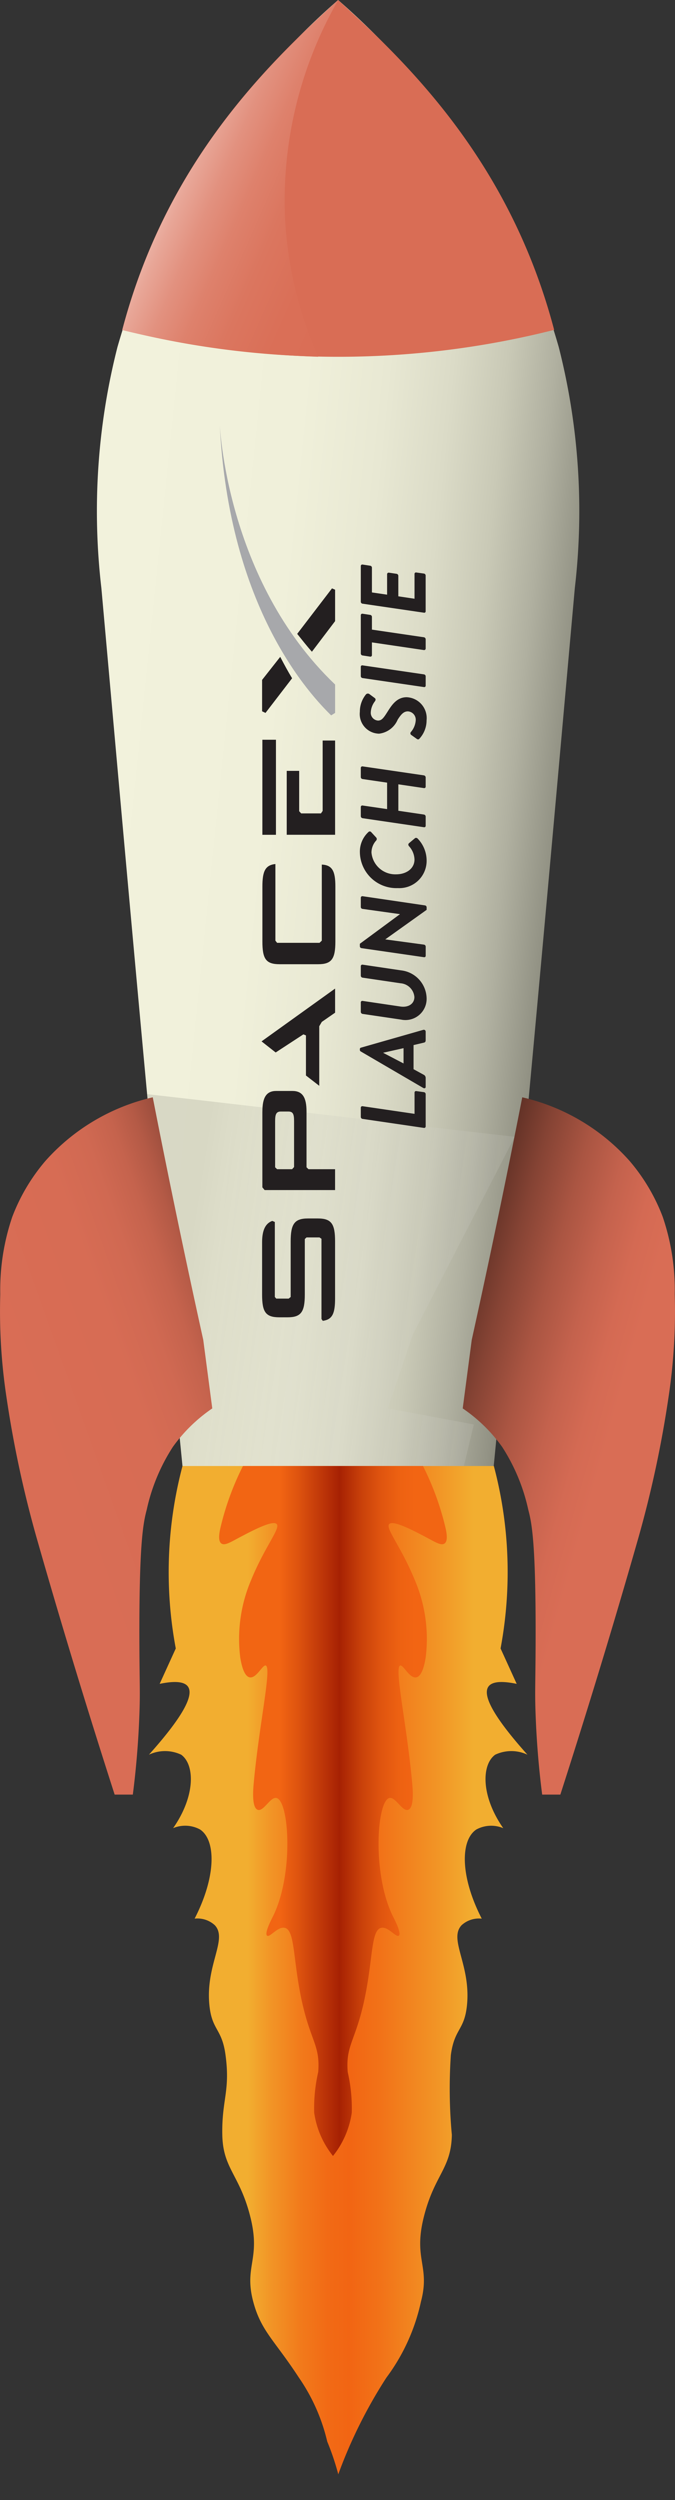 <svg xmlns="http://www.w3.org/2000/svg" xmlns:xlink="http://www.w3.org/1999/xlink" viewBox="0 0 27 100"><rect x="0" y="0" width="27" height="100" fill="#333333" stroke="none"/><defs><style>.cls-1{isolation:isolate;}.cls-2{fill:url(#linear-gradient);}.cls-3{opacity:0.5;mix-blend-mode:multiply;fill:url(#linear-gradient-2);}.cls-4{fill:url(#linear-gradient-3);}.cls-5{fill:url(#linear-gradient-4);}.cls-6{fill:#d96d55;}.cls-7{fill:#f2ae30;}.cls-8{fill:url(#linear-gradient-5);}.cls-9{fill:url(#linear-gradient-6);}.cls-10{mix-blend-mode:lighten;fill:url(#linear-gradient-7);}.cls-11{fill:#231f20;}.cls-12{fill:#a7a8ab;}</style><linearGradient id="linear-gradient" x1="3.974" y1="28.687" x2="28.18" y2="31.176" gradientUnits="userSpaceOnUse"><stop offset="0" stop-color="#f2f2dc"/><stop offset="0.278" stop-color="#f0f0da"/><stop offset="0.414" stop-color="#e8e8d3"/><stop offset="0.519" stop-color="#dbdbc7"/><stop offset="0.608" stop-color="#c9c9b6"/><stop offset="0.687" stop-color="#b0b0a0"/><stop offset="0.759" stop-color="#939385"/><stop offset="0.825" stop-color="#6f6f65"/><stop offset="0.888" stop-color="#464640"/><stop offset="0.944" stop-color="#191917"/><stop offset="0.972"/></linearGradient><linearGradient id="linear-gradient-2" x1="-4.576" y1="49.166" x2="31.365" y2="54.827" gradientUnits="userSpaceOnUse"><stop offset="0.332" stop-opacity="0.2"/><stop offset="0.373" stop-color="#454545" stop-opacity="0.2"/><stop offset="0.444" stop-color="#999" stop-opacity="0.2"/><stop offset="0.532" stop-color="#d4d4d4" stop-opacity="0.2"/><stop offset="0.656" stop-color="#f6f6f6" stop-opacity="0.2"/><stop offset="1" stop-color="#fff" stop-opacity="0.2"/></linearGradient><linearGradient id="linear-gradient-3" x1="14.294" y1="54.741" x2="1.759" y2="59.221" gradientUnits="userSpaceOnUse"><stop offset="0.11"/><stop offset="0.126" stop-color="#130a07"/><stop offset="0.166" stop-color="#3c1e18"/><stop offset="0.211" stop-color="#623126"/><stop offset="0.26" stop-color="#824233"/><stop offset="0.314" stop-color="#9e4f3e"/><stop offset="0.375" stop-color="#b45a46"/><stop offset="0.446" stop-color="#c5634d"/><stop offset="0.534" stop-color="#d06952"/><stop offset="0.657" stop-color="#d76c54"/><stop offset="1" stop-color="#d96d55"/></linearGradient><linearGradient id="linear-gradient-4" x1="14.234" y1="55.858" x2="24.141" y2="58.632" gradientUnits="userSpaceOnUse"><stop offset="0"/><stop offset="0.088" stop-color="#1f0f0c"/><stop offset="0.264" stop-color="#572c22"/><stop offset="0.436" stop-color="#854334"/><stop offset="0.599" stop-color="#aa5542"/><stop offset="0.75" stop-color="#c4624d"/><stop offset="0.885" stop-color="#d46a53"/><stop offset="0.992" stop-color="#d96d55"/></linearGradient><linearGradient id="linear-gradient-5" x1="5.956" y1="78.805" x2="21.098" y2="78.805" gradientUnits="userSpaceOnUse"><stop offset="0.261" stop-color="#f2ae30"/><stop offset="0.324" stop-color="#f29426"/><stop offset="0.402" stop-color="#f27a1b"/><stop offset="0.473" stop-color="#f26a15"/><stop offset="0.529" stop-color="#f26513"/><stop offset="0.611" stop-color="#f27218"/><stop offset="0.764" stop-color="#f29526"/><stop offset="0.858" stop-color="#f2ae30"/></linearGradient><linearGradient id="linear-gradient-6" x1="8.764" y1="72.438" x2="17.872" y2="72.438" gradientUnits="userSpaceOnUse"><stop offset="0.265" stop-color="#f26513"/><stop offset="0.348" stop-color="#de530f"/><stop offset="0.518" stop-color="#aa2404"/><stop offset="0.529" stop-color="#a62103"/><stop offset="0.534" stop-color="#a82303"/><stop offset="0.623" stop-color="#c8400a"/><stop offset="0.708" stop-color="#df540f"/><stop offset="0.788" stop-color="#ed6112"/><stop offset="0.858" stop-color="#f26513"/></linearGradient><linearGradient id="linear-gradient-7" x1="3.295" y1="3.99" x2="22.322" y2="12.406" gradientUnits="userSpaceOnUse"><stop offset="0.115" stop-color="#fff"/><stop offset="0.156" stop-color="#f6ded8"/><stop offset="0.201" stop-color="#efc0b5"/><stop offset="0.251" stop-color="#e8a697"/><stop offset="0.305" stop-color="#e2917f"/><stop offset="0.366" stop-color="#de816c"/><stop offset="0.438" stop-color="#db765f"/><stop offset="0.529" stop-color="#da6f57"/><stop offset="0.712" stop-color="#d96d55"/></linearGradient></defs><title>rocket</title><g class="cls-1"><g id="Layer_1" data-name="Layer 1"><path id="body" class="cls-2" d="M22.351,13.886A28.978,28.978,0,0,0,13.525.002V0l-.001.001L13.524,0V.002A28.979,28.979,0,0,0,4.697,13.886a26.588,26.588,0,0,0-.642,9.636c.842,9.382,1.881,21.198,3.25,35.176H19.743c1.369-13.978,2.408-25.794,3.25-35.176A26.588,26.588,0,0,0,22.351,13.886Z"/><path class="cls-3" d="M5.885,43.765c4.925.558,9.779,1.147,14.705,1.705l-4.073,7.902-1.006,2.962,3.442.643-.412,1.72H7.306a52.771,52.771,0,0,1-.265-6.393C6.994,49.407,6.199,46.646,5.885,43.765Z"/><path id="fin_left" data-name="fin left" class="cls-4" d="M6.11,43.891a8.21,8.21,0,0,0-4.294,2.546A7.582,7.582,0,0,0,.492,48.67a9.049,9.049,0,0,0-.481,3.095,22.918,22.918,0,0,0,.241,4.074,44.331,44.331,0,0,0,1.204,5.641c1.076,3.776,2.157,7.277,3.13,10.302h.727c.096-.747.214-1.857.263-3.212.033-.907.007-1.142,0-2.716-.018-4.108.149-4.924.294-5.471a7.613,7.613,0,0,1,1.043-2.507,6.29,6.29,0,0,1,1.578-1.541L8.13,53.593q-.503-2.28-.99-4.609Q6.603,46.414,6.11,43.891Z"/><path id="fin_right" data-name="fin right" class="cls-5" d="M20.89,43.891a8.21,8.21,0,0,1,4.294,2.546A7.582,7.582,0,0,1,26.508,48.67a9.049,9.049,0,0,1,.481,3.095,22.918,22.918,0,0,1-.241,4.074,44.331,44.331,0,0,1-1.204,5.641c-1.076,3.776-2.157,7.277-3.13,10.302h-.727c-.096-.747-.214-1.857-.263-3.212-.033-.907-.007-1.142,0-2.716.018-4.108-.149-4.924-.294-5.471a7.613,7.613,0,0,0-1.043-2.507,6.29,6.29,0,0,0-1.578-1.541l.361-2.742q.503-2.28.99-4.609Q20.397,46.414,20.89,43.891Z"/><path id="nose" class="cls-6" d="M13.525.002V0l-.001.001L13.524,0V.002C10.61,2.643,6.64,6.55,4.89,13.195a35.195,35.195,0,0,0,17.276,0C20.416,6.55,16.439,2.643,13.525.002Z"/><g id="flame_outer" data-name="flame outer"><path class="cls-7" d="M13.524,100l-.003-.013-.001.002Z"/><path class="cls-8" d="M19.808,70.186a1.512,1.512,0,0,1,1.29,0q-1.956-2.185-1.558-2.728.216-.295,1.128-.105l-.645-1.416a16.649,16.649,0,0,0,.215-4.564,16.595,16.595,0,0,0-.484-2.734H7.3a16.576,16.576,0,0,0-.269,7.298L6.386,67.353q.912-.19,1.129.105.398.543-1.558,2.728a1.512,1.512,0,0,1,1.29,0c.547.394.579,1.648-.322,2.938a1.246,1.246,0,0,1,1.075.052c.643.425.655,1.877-.215,3.567a1.029,1.029,0,0,1,.806.262c.532.565-.378,1.591-.215,3.2.103,1.02.5.919.645,1.993.195,1.451-.155,1.786-.129,3.193.026,1.371.705,1.592,1.129,3.311.413,1.678-.266,1.94.107,3.357.312,1.183.854,1.547,1.827,3.042a7.513,7.513,0,0,1,1.135,2.56,10.293,10.293,0,0,1,.441,1.309,19.277,19.277,0,0,1,1.926-3.869A7.857,7.857,0,0,0,16.839,92.06c.374-1.417-.306-1.679.107-3.357.423-1.719,1.103-1.94,1.128-3.311a20.104,20.104,0,0,1-.04-3.193c.144-1.074.542-.973.645-1.993.163-1.609-.748-2.634-.215-3.2a1.029,1.029,0,0,1,.806-.262c-.87-1.69-.858-3.142-.215-3.567a1.246,1.246,0,0,1,1.075-.052C19.229,71.834,19.261,70.58,19.808,70.186Z"/></g><path id="flame_inner" data-name="flame inner" class="cls-9" d="M17.832,61.164a11.123,11.123,0,0,0-.913-2.525H9.718a11.123,11.123,0,0,0-.913,2.525c-.037.186-.087.483.054.577s.387-.071.752-.262c.505-.265,1.282-.673,1.451-.525.183.161-.458.88-1.021,2.256a5.996,5.996,0,0,0-.43,3.095c.107.659.279.769.376.787.274.051.518-.518.645-.472.245.09-.271,2.372-.484,4.721-.022.24-.082.963.161,1.049.237.084.506-.53.752-.472.512.12.697,3.094-.161,4.773-.04.079-.335.648-.215.734.111.081.421-.37.699-.315.407.081.333,1.168.645,2.721.364,1.811.788,1.938.699,3.049a6.5,6.5,0,0,0-.161,1.626,3.585,3.585,0,0,0,.752,1.731,3.586,3.586,0,0,0,.752-1.731A6.5,6.5,0,0,0,13.909,82.88c-.089-1.111.335-1.238.699-3.049.312-1.553.238-2.64.645-2.721.277-.055.587.395.699.315.12-.087-.175-.656-.215-.734-.858-1.679-.673-4.654-.161-4.773.246-.058.515.556.752.472.243-.086.183-.809.161-1.049-.212-2.349-.728-4.631-.484-4.721.126-.046.371.524.645.472.097-.018.27-.128.376-.787a5.996,5.996,0,0,0-.43-3.095c-.563-1.376-1.204-2.095-1.021-2.256.169-.148.946.259,1.451.525.365.192.612.356.752.262S17.869,61.35,17.832,61.164Z"/><path class="cls-10" d="M11.407,8.826A16.097,16.097,0,0,1,13.525.009V.008l-.001.001L13.524.008V.009C10.61,2.651,6.64,6.557,4.89,13.203A38.523,38.523,0,0,0,12.728,14.27,15.677,15.677,0,0,1,11.407,8.826Z"/><path class="cls-11" d="M10.495,44.46v3.033l.09.108h2.818v-.834H12.34l-.079-.076V44.46c0-.563-.159-.823-.566-.823H11.05c-.396,0-.554.26-.554.823m1.041,0c.192,0,.226.119.226.39V46.68l-.079.087h-.6l-.079-.076V44.85c0-.26.034-.39.226-.39Z"/><polyline class="cls-11" points="11.027 42.098 12.136 41.373 12.238 41.416 12.238 43.019 12.77 43.431 12.77 41.048 12.872 40.875 13.404 40.506 13.404 39.542 10.462 41.654"/><polyline class="cls-11" points="12.838 32.535 12.046 32.535 11.967 32.448 11.967 30.834 11.469 30.834 11.469 33.39 13.404 33.39 13.404 29.621 12.906 29.621 12.906 32.437"/><rect class="cls-11" x="10.495" y="29.589" width="0.543" height="3.802"/><path class="cls-11" d="M11.016,37.625V34.56c-.407.043-.52.292-.52.899v2.199c0,.693.136.91.69.91h1.539c.543,0,.69-.217.69-.91V35.459c0-.617-.124-.856-.543-.877v3.043l-.091.087H11.084"/><path class="cls-11" d="M11.627,49.658v2.22l-.079.065H11.05l-.057-.065v-3l-.102-.043c-.272.098-.407.368-.407.856v2.09c0,.693.136.91.69.91h.328c.543,0,.69-.217.69-.91v-2.22l.068-.065h.52l.079.054v2.545h0v.661s.045.076.057.076c.385-.054.487-.303.487-.899V49.658c0-.693-.136-.921-.69-.921h-.396c-.543,0-.69.228-.69.921"/><path class="cls-11" d="M10.484,27.195v1.256l.136.065L11.684,27.13c-.158-.26-.317-.552-.475-.856"/><path class="cls-11" d="M12.476,26.069l.928-1.224V23.588l-.124-.054-1.392,1.82c.192.238.385.487.589.715"/><path class="cls-12" d="M13.404,27.379v1.137l-.158.098c-.781-.769-4.108-4.213-4.459-11.697,0,0,.226,6.271,4.617,10.463"/><path class="cls-11" d="M14.502,44.755a.082.082,0,0,1-.07-.078v-.376a.06.06,0,0,1,.07-.054l2.08.306v-.856a.058.058,0,0,1,.071-.054l.304.042a.082.082,0,0,1,.07.078v1.294a.06.06,0,0,1-.07.058Z"/><path class="cls-11" d="M16.931,43.518,14.435,42.06a.072.072,0,0,1-.041-.066V41.96a.058.058,0,0,1,.041-.054l2.495-.713a.074.074,0,0,1,.097.074v.337c0,.058-.018.089-.074.101l-.411.097v.965l.411.225a.139.139,0,0,1,.074.124v.357C17.027,43.525,16.98,43.545,16.931,43.518Zm-.789-1.593-.809.182v.008l.809.422Z"/><path class="cls-11" d="M14.502,40.555a.086.086,0,0,1-.07-.078v-.384a.06.06,0,0,1,.07-.058l1.517.225c.315.047.557-.108.557-.38a.602.602,0,0,0-.553-.55L14.502,39.105a.082.082,0,0,1-.07-.078v-.384a.062.062,0,0,1,.07-.058l1.543.229a1.15,1.15,0,0,1,1.02,1.135.847.847,0,0,1-1.02.834Z"/><path class="cls-11" d="M14.461,37.925a.077.077,0,0,1-.067-.074v-.101l1.602-1.182v-.004l-1.494-.209a.078.078,0,0,1-.07-.074v-.376a.062.062,0,0,1,.07-.058l2.496.368a.077.077,0,0,1,.067.074v.104l-1.65,1.178v.004l1.543.209a.082.082,0,0,1,.07.078v.372a.057.057,0,0,1-.063.054Z"/><path class="cls-11" d="M14.395,34.078a1.062,1.062,0,0,1,.353-.807.074.074,0,0,1,.103.016l.193.209a.091.091,0,0,1,0,.128.713.713,0,0,0-.185.48.956.956,0,0,0,.99.868c.393,0,.731-.221.731-.593a.824.824,0,0,0-.219-.531c-.041-.05-.034-.093.003-.124l.241-.202a.086.086,0,0,1,.101.02,1.268,1.268,0,0,1,.359.876,1.092,1.092,0,0,1-1.153,1.105A1.459,1.459,0,0,1,14.395,34.078Z"/><path class="cls-11" d="M14.502,32.727a.085.085,0,0,1-.07-.078v-.372a.06.06,0,0,1,.07-.058l.982.144V31.305l-.982-.144a.081.081,0,0,1-.07-.077v-.372a.062.062,0,0,1,.07-.058l2.455.36a.088.088,0,0,1,.07.078v.376a.058.058,0,0,1-.07.055l-1.023-.151v1.058l1.023.151a.084.084,0,0,1,.07.077v.376a.057.057,0,0,1-.07.054Z"/><path class="cls-11" d="M16.664,29.55l-.212-.151a.078.078,0,0,1-.015-.12.798.798,0,0,0,.193-.48.334.334,0,0,0-.316-.345c-.163,0-.271.116-.408.334a.927.927,0,0,1-.741.558.787.787,0,0,1-.771-.876,1.089,1.089,0,0,1,.241-.69.103.103,0,0,1,.148-.012l.204.151c.044.031.048.082.007.136a.783.783,0,0,0-.163.438.311.311,0,0,0,.289.329c.148,0,.223-.104.371-.337.163-.256.367-.597.775-.597a.836.836,0,0,1,.797.926,1.083,1.083,0,0,1-.289.736C16.753,29.573,16.72,29.593,16.664,29.55Z"/><path class="cls-11" d="M14.502,27.122a.081.081,0,0,1-.07-.074v-.38a.057.057,0,0,1,.07-.054l2.455.36a.081.081,0,0,1,.07.074v.38a.057.057,0,0,1-.07.054Z"/><path class="cls-11" d="M14.877,25.695v.512a.06.06,0,0,1-.07.058l-.305-.047a.081.081,0,0,1-.07-.074V24.606a.06.06,0,0,1,.07-.058l.305.047a.081.081,0,0,1,.07.077v.512l2.08.306a.085.085,0,0,1,.07.078v.376a.062.062,0,0,1-.07.058Z"/><path class="cls-11" d="M14.502,24.147a.081.081,0,0,1-.07-.074v-1.434a.06.06,0,0,1,.07-.058l.305.047a.081.081,0,0,1,.07.077v.992l.607.089v-.822a.063.063,0,0,1,.071-.058l.308.046a.084.084,0,0,1,.07.078v.822l.648.097v-.996a.058.058,0,0,1,.071-.054l.304.043a.081.081,0,0,1,.07.077v1.434a.055.055,0,0,1-.07.054Z"/></g></g></svg>